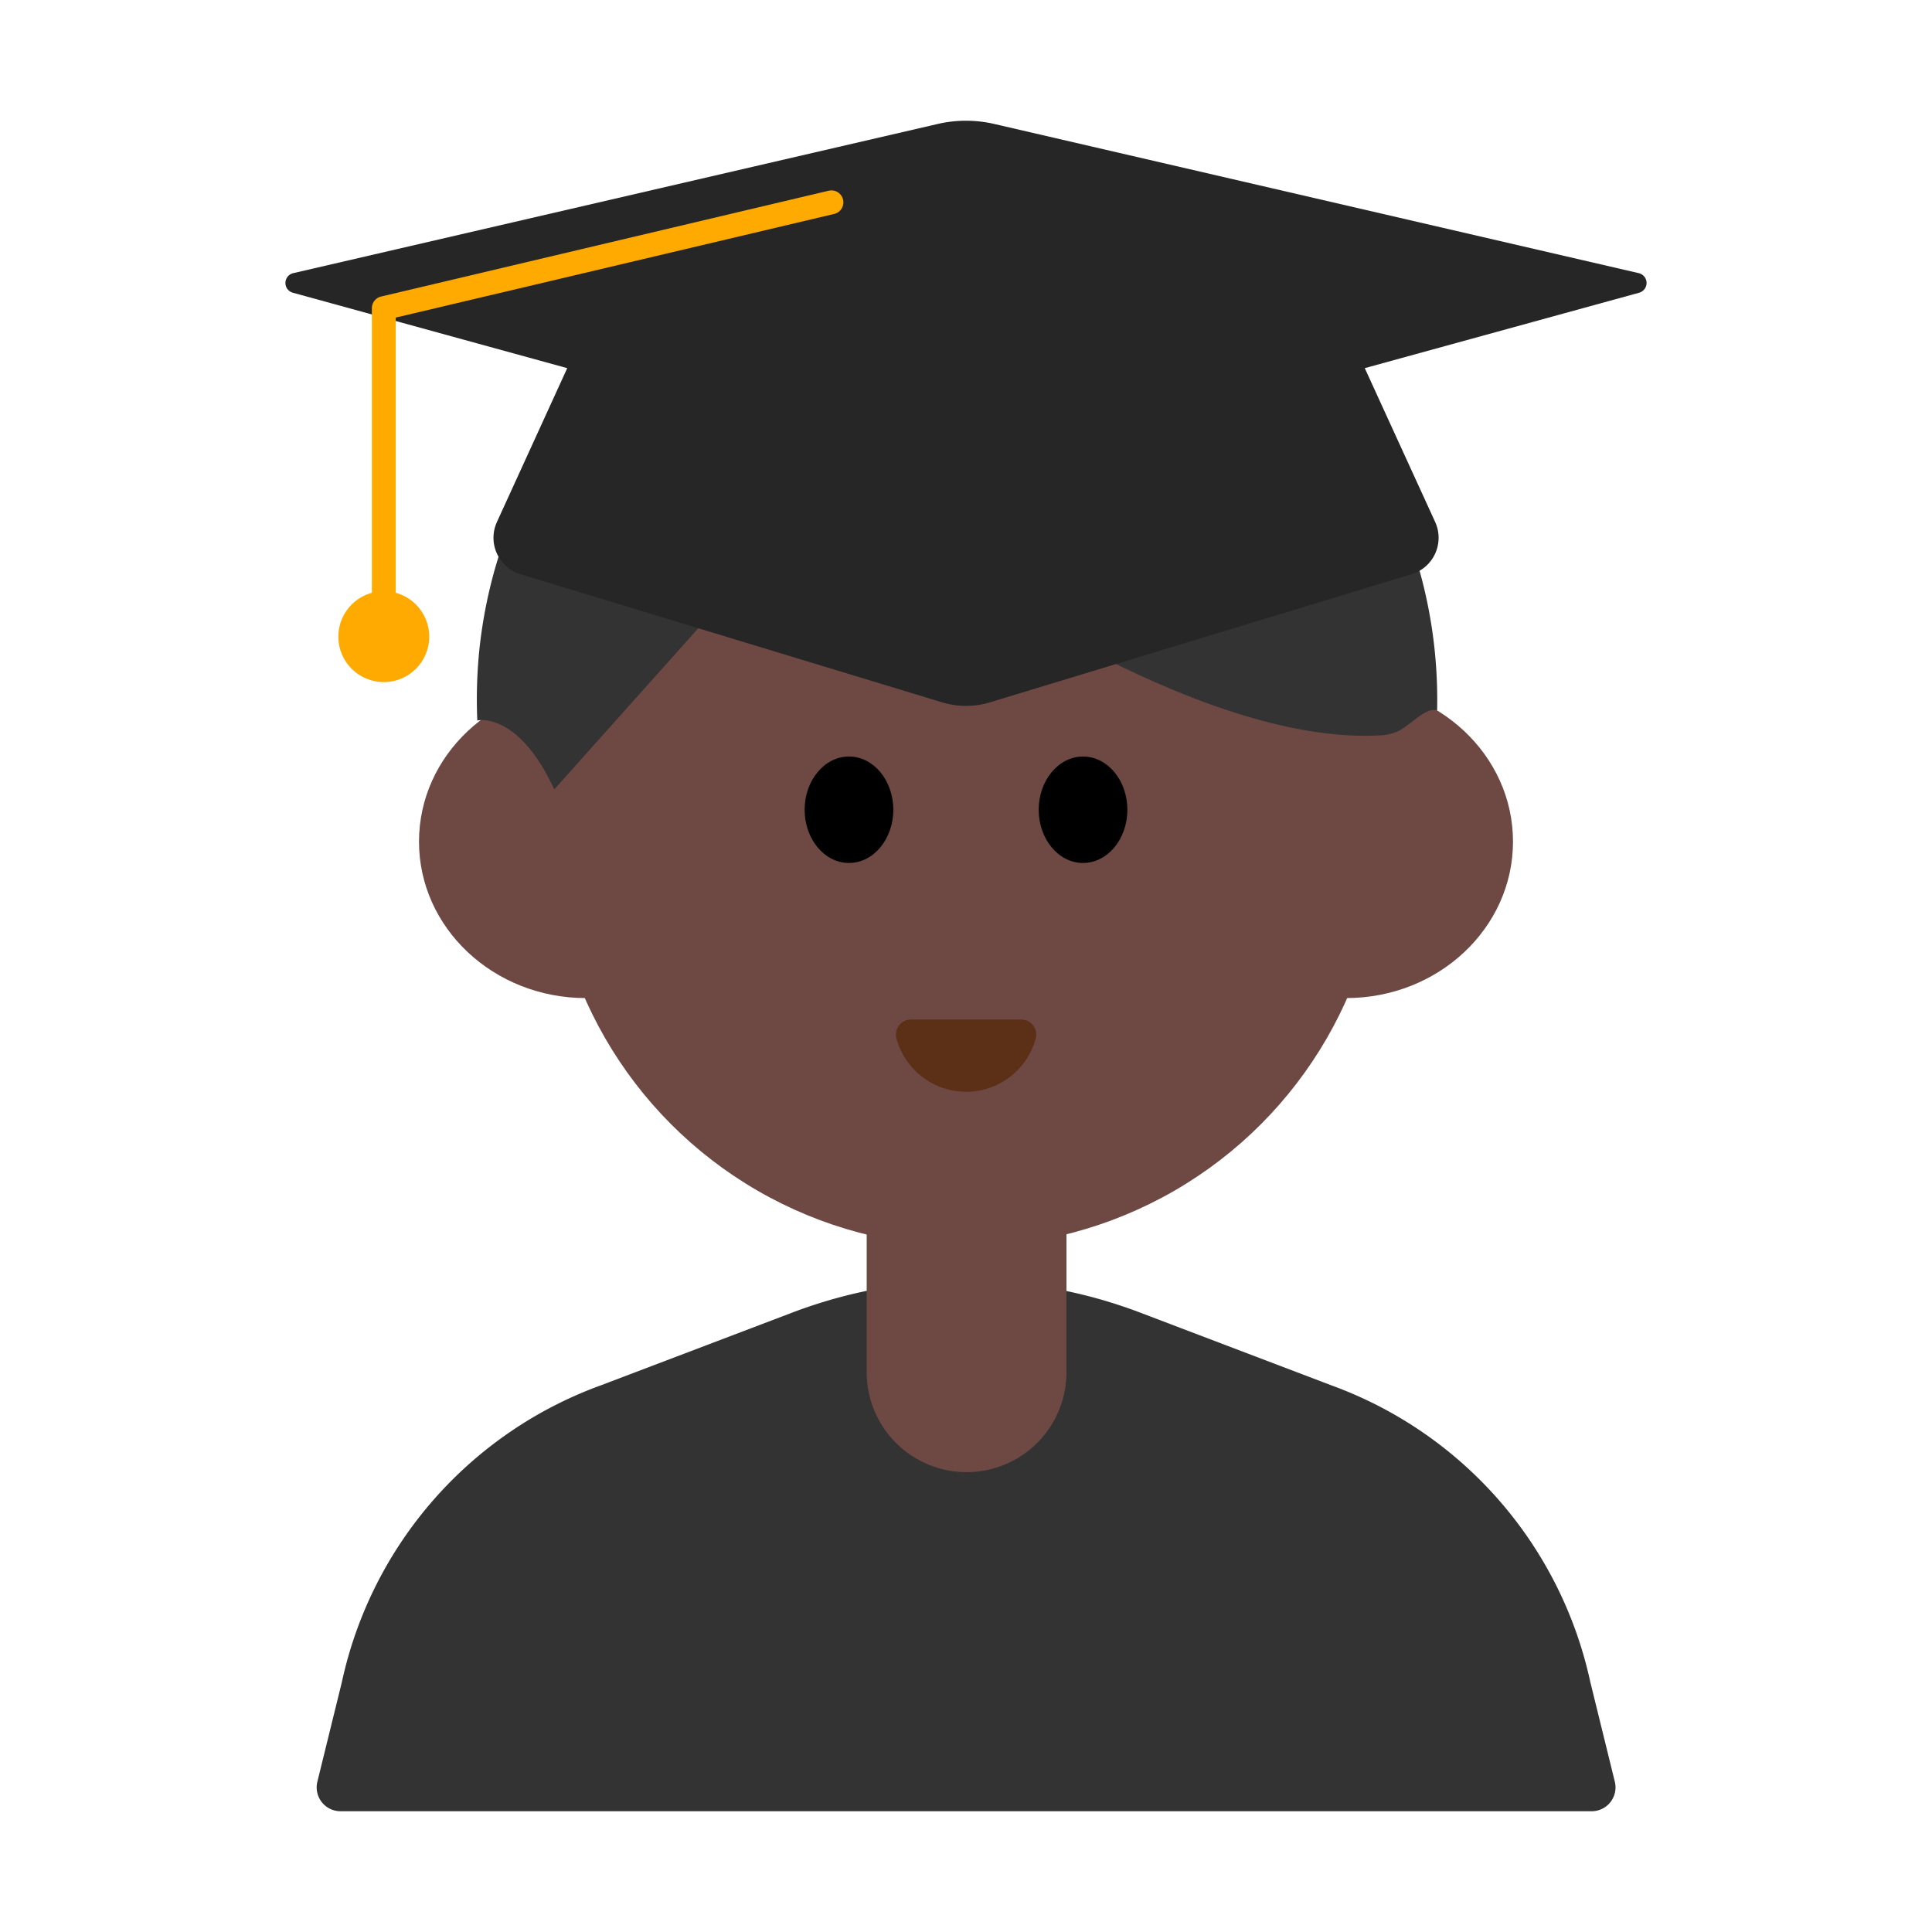 <svg id="Layer_1" data-name="Layer 1" xmlns="http://www.w3.org/2000/svg" viewBox="0 0 40 40"><defs><style>.cls-1{fill:#333;}.cls-2{fill:#6e4944;}.cls-3{fill:#5c2f17;}.cls-4{fill:#262626;}.cls-5,.cls-7{fill:none;}.cls-5{stroke:#fa0;stroke-linecap:round;stroke-linejoin:round;stroke-width:0.494px;}.cls-6{fill:#fa0;}</style></defs><path class="cls-1" d="M27.564,28.682,23.6,27.174a10.126,10.126,0,0,0-7.192,0l-3.968,1.508a8.434,8.434,0,0,0-5.362,6.144l-.507,2.061a.494.494,0,0,0,.48.613H32.953a.494.494,0,0,0,.48-.613l-.507-2.061a8.434,8.434,0,0,0-5.362-6.144Z"/><circle class="cls-2" cx="20" cy="17.183" r="8.626"/><ellipse class="cls-2" cx="12.128" cy="17.425" rx="3.453" ry="3.239"/><ellipse class="cls-2" cx="27.872" cy="17.425" rx="3.453" ry="3.239"/><path class="cls-1" d="M29.754,14.709A9.943,9.943,0,0,0,9.918,13.517a10.254,10.254,0,0,0-.036,1.4s.843-.2,1.593,1.427l5.69-6.366s6.907,5.547,11.466,5.244a1.048,1.048,0,0,0,.331-.09C29.266,14.959,29.521,14.641,29.754,14.709Z"/><ellipse cx="17.577" cy="16.765" rx="0.918" ry="1.102"/><ellipse cx="22.423" cy="16.765" rx="0.918" ry="1.102"/><path class="cls-3" d="M21.142,21.108a.312.312,0,0,1,.3.4,1.494,1.494,0,0,1-2.88,0,.312.312,0,0,1,.3-.4Z"/><path class="cls-2" d="M17.943,24.485h4.137a0,0,0,0,1,0,0v3.926a2.068,2.068,0,0,1-2.068,2.068h0a2.068,2.068,0,0,1-2.068-2.068V24.485a0,0,0,0,1,0,0Z"/><path class="cls-4" d="M33.927,5.655,20.592,2.568a2.6,2.6,0,0,0-1.184,0L6.073,5.655a.209.209,0,0,0-.008.406l5.679,1.561-1.456,3.186a.788.788,0,0,0,.487,1.08L19.5,14.54a1.707,1.707,0,0,0,1,0l8.727-2.652a.788.788,0,0,0,.487-1.08L28.256,7.622l5.679-1.561A.209.209,0,0,0,33.927,5.655Z"/><polyline class="cls-5" points="17.214 4.189 7.946 6.38 7.946 12.629"/><circle class="cls-6" cx="7.946" cy="13.181" r="0.941"/><rect class="cls-7" width="40" height="40"/></svg>